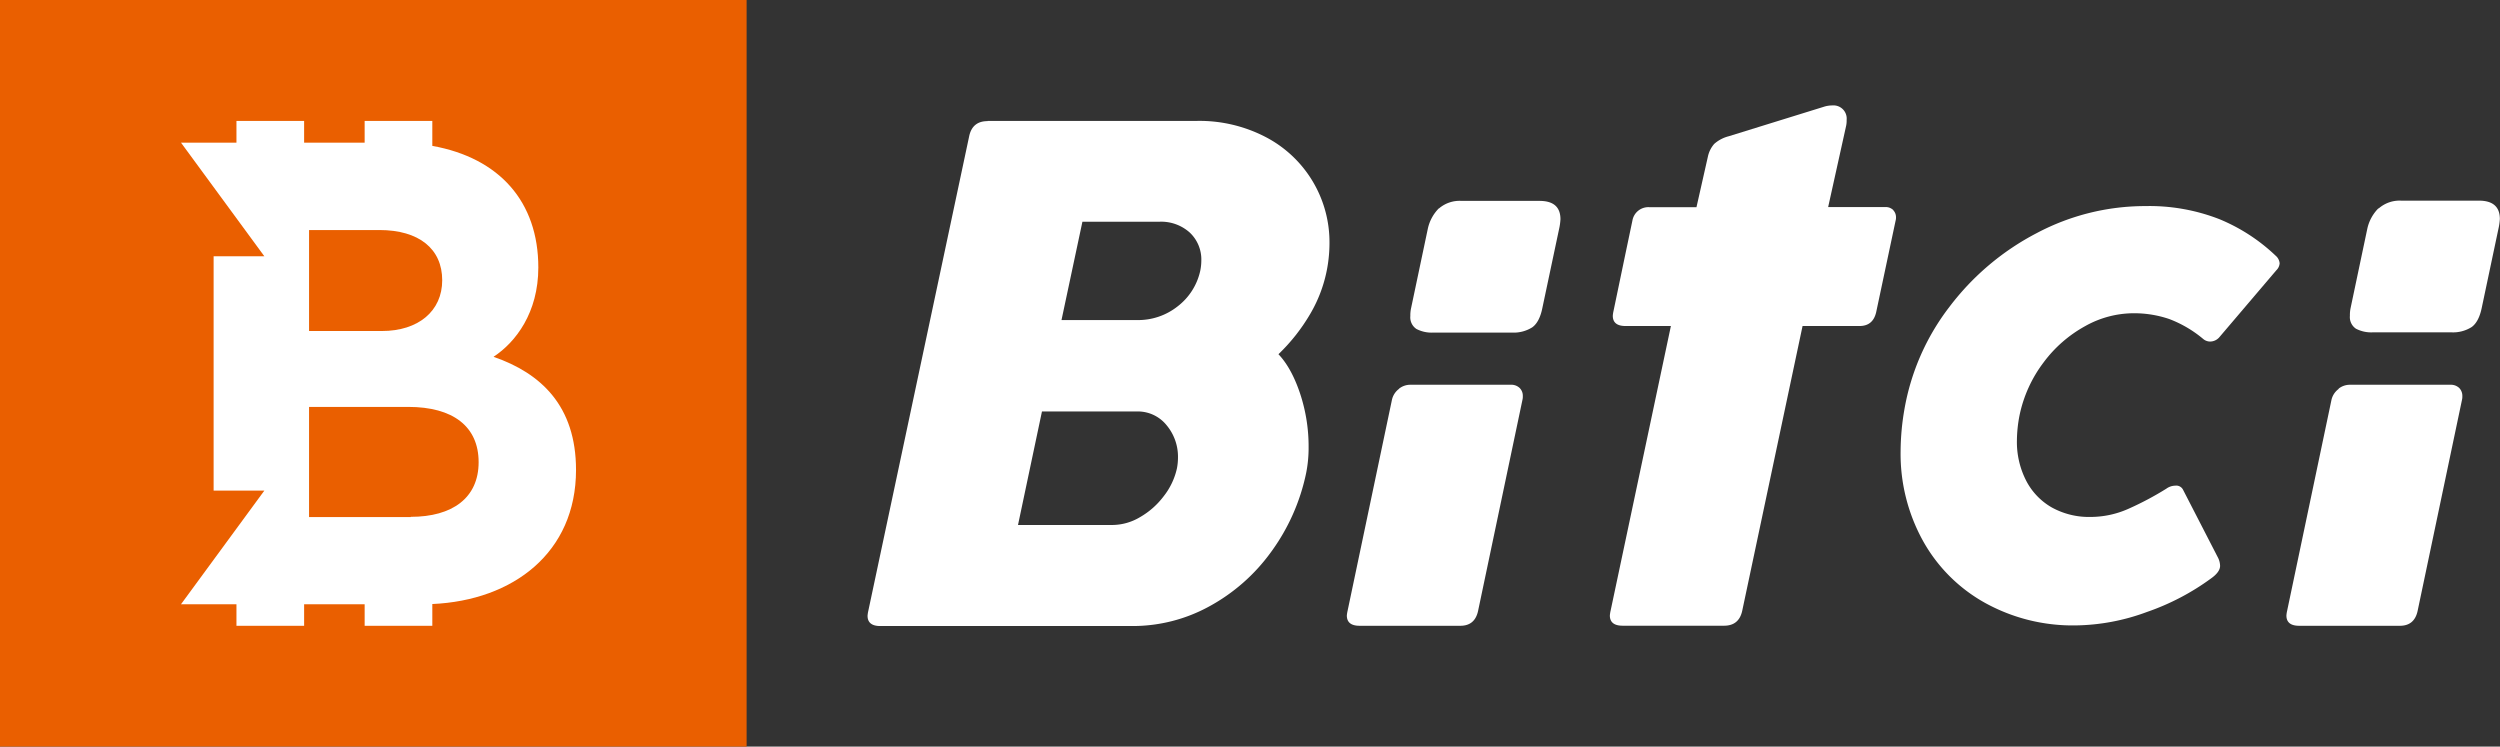 <svg id="Layer_1" data-name="Layer 1" xmlns="http://www.w3.org/2000/svg" viewBox="0 0 689.78 206">
  <rect x="0" y="0" width="689.78" height="206" fill="#333333" stroke="none"/>
  <defs>
    <style>
      .cls-1 {
        fill: #fff;
      }

      .cls-2 {
        fill: #ea5f00;
      }
    </style>
  </defs>
  <path class="cls-1" d="M592.89,252.6a3,3,0,0,0-2.25-.83H574.92l4.91-22.19a7,7,0,0,0,.19-1.85,3.64,3.64,0,0,0-3.91-4,7.74,7.74,0,0,0-2.44.39l-26.17,8.11a9.62,9.62,0,0,0-4,2.1,7.76,7.76,0,0,0-1.75,3.47l-3.16,14H525.5a4.47,4.47,0,0,0-4.59,3.71L519,264.61l-3.31,15.88a8.23,8.23,0,0,0-.19,1.27q0,2.83,3.51,2.83h12.52l-16.64,78.58a9,9,0,0,0-.2,1.28c0,1.88,1.17,2.83,3.52,2.83h28q4.1,0,5-4.11l16.65-78.58h15.72q3.71,0,4.59-3.81l5.37-25.3a3,3,0,0,0,.1-.87,2.83,2.83,0,0,0-.78-2" transform="translate(-70.51 -194.64)"/>
  <path class="cls-1" d="M343,228H400.8a39.53,39.53,0,0,1,19,4.49,32.7,32.7,0,0,1,17.53,29.3,39.35,39.35,0,0,1-.59,6.64A38.35,38.35,0,0,1,432,281.28a51.23,51.23,0,0,1-8.75,11.09q3.62,3.81,6,10.94A46.37,46.37,0,0,1,431.57,318a35.47,35.47,0,0,1-.69,7.22A56.13,56.13,0,0,1,421.17,347a51.22,51.22,0,0,1-17.1,15,43.89,43.89,0,0,1-21,5.37H313.39c-2.34,0-3.51-.95-3.51-2.83a8.47,8.47,0,0,1,.19-1.28l27.84-131c.58-2.8,2.28-4.2,5.08-4.2m8.4,111.43h26.07a15.06,15.06,0,0,0,7.57-2.15,21.69,21.69,0,0,0,6.54-5.76,19.09,19.09,0,0,0,3.67-7.71,15.88,15.88,0,0,0,.29-3,13.56,13.56,0,0,0-3.13-8.89,10.19,10.19,0,0,0-8.3-3.81H358Zm12-56.54h20.9a17.54,17.54,0,0,0,11.18-3.81,16.94,16.94,0,0,0,6.2-9.77,14.12,14.12,0,0,0,.3-2.83,10.19,10.19,0,0,0-3.18-7.72,11.77,11.77,0,0,0-8.45-3H369.16Z" transform="translate(-70.51 -194.64)"/>
  <path class="cls-1" d="M456.52,301.88a5,5,0,0,1,3-1.08h27.83a3.31,3.31,0,0,1,2.44.88,3,3,0,0,1,.88,2.25,3.74,3.74,0,0,1-.09,1l-12.25,58.27q-.89,4.1-4.89,4.1H445.64c-2.35,0-3.52-.95-3.52-2.83a8.75,8.75,0,0,1,.2-1.27l12.25-58.27a5.14,5.14,0,0,1,1.95-3m11-49.76a8.74,8.74,0,0,1,6.29-2.1h21.49q5.76,0,5.76,5.08a16.43,16.43,0,0,1-.39,2.73l-4.59,21.68q-.78,3.92-2.78,5.38a9.61,9.61,0,0,1-5.71,1.46H466.09a9.08,9.08,0,0,1-4.78-1,3.84,3.84,0,0,1-1.67-3.56,9.26,9.26,0,0,1,.2-2.15l4.59-21.78A11.43,11.43,0,0,1,467.51,252.12Z" transform="translate(-70.51 -194.64)"/>
  <path class="cls-1" d="M715.75,301.88a5.06,5.06,0,0,1,3-1.08h27.83a3.35,3.35,0,0,1,2.45.88,3.08,3.08,0,0,1,.87,2.25,3.74,3.74,0,0,1-.09,1l-12.25,58.27q-.89,4.1-4.88,4.1H704.87c-2.34,0-3.51-.95-3.51-2.83a8.23,8.23,0,0,1,.19-1.27l12.25-58.27a5.19,5.19,0,0,1,2-3m11-49.76A8.75,8.75,0,0,1,733,250h21.48c3.84,0,5.77,1.69,5.77,5.08a16.78,16.78,0,0,1-.4,2.73l-4.58,21.68c-.53,2.61-1.45,4.4-2.79,5.38a9.59,9.59,0,0,1-5.71,1.46H725.32a9.08,9.08,0,0,1-4.78-1,3.84,3.84,0,0,1-1.66-3.56,9.35,9.35,0,0,1,.19-2.15l4.59-21.78A11.43,11.43,0,0,1,726.74,252.12Z" transform="translate(-70.51 -194.64)"/>
  <path class="cls-1" d="M670.76,328.63a2.1,2.1,0,0,1,2.11,1.2l9.64,18.73a5.24,5.24,0,0,1,.55,2.2c0,1.1-.79,2.24-2.39,3.4a66.74,66.74,0,0,1-17.76,9.32,58.4,58.4,0,0,1-19.79,3.72,50,50,0,0,1-24.79-6.15,44,44,0,0,1-17.22-17.13,49.61,49.61,0,0,1-6.2-24.84,68.9,68.9,0,0,1,1-11.2,64.37,64.37,0,0,1,12.49-28.6,71.55,71.55,0,0,1,24.1-20.34,63.87,63.87,0,0,1,29.89-7.44,53.25,53.25,0,0,1,20.43,3.59,50.22,50.22,0,0,1,15.57,10.1,3.1,3.1,0,0,1,1.1,2.11,3,3,0,0,1-.92,1.92l-15.79,18.55a3.42,3.42,0,0,1-2.48,1.11,3,3,0,0,1-1.93-.74,32.43,32.43,0,0,0-9.32-5.47,30,30,0,0,0-10-1.6,27.43,27.43,0,0,0-13.27,3.58,35.69,35.69,0,0,0-11.43,10,36.38,36.38,0,0,0-6.61,14.51,37.57,37.57,0,0,0-.74,7,23.4,23.4,0,0,0,2.53,11.06,18,18,0,0,0,7.11,7.44,21.18,21.18,0,0,0,10.66,2.61,25.7,25.7,0,0,0,10.37-2.2,84.78,84.78,0,0,0,10.56-5.6,4.31,4.31,0,0,1,2.48-.83" transform="translate(-70.51 -194.64)"/>
  <rect class="cls-2" width="206" height="206"/>
  <path class="cls-1" d="M206.73,293.05c6.07-4,12.31-12.14,12.31-24.61,0-18.13-10.72-30.21-29.25-33.55V228H171.12V234h-16.7V228H135.75V234h-15.3l23,31.35h-14V330h14l-23,31.36h15.3v5.94h18.67v-5.94h16.7v5.94h18.67v-6c22.31-1,39.65-14.18,39.65-37,0-17.68-9.71-26.69-22.71-31.19m-50.95-35h19.41c10.92,0,17.33,5.19,17.33,13.86,0,8.49-6.58,14-16.64,14h-20.1Zm28.08,79.2H155.78V306.91h27.38c12.31,0,19.41,5.37,19.41,15.25S195.29,337.24,183.86,337.24Z" transform="translate(-70.51 -194.64)"/>
</svg>
